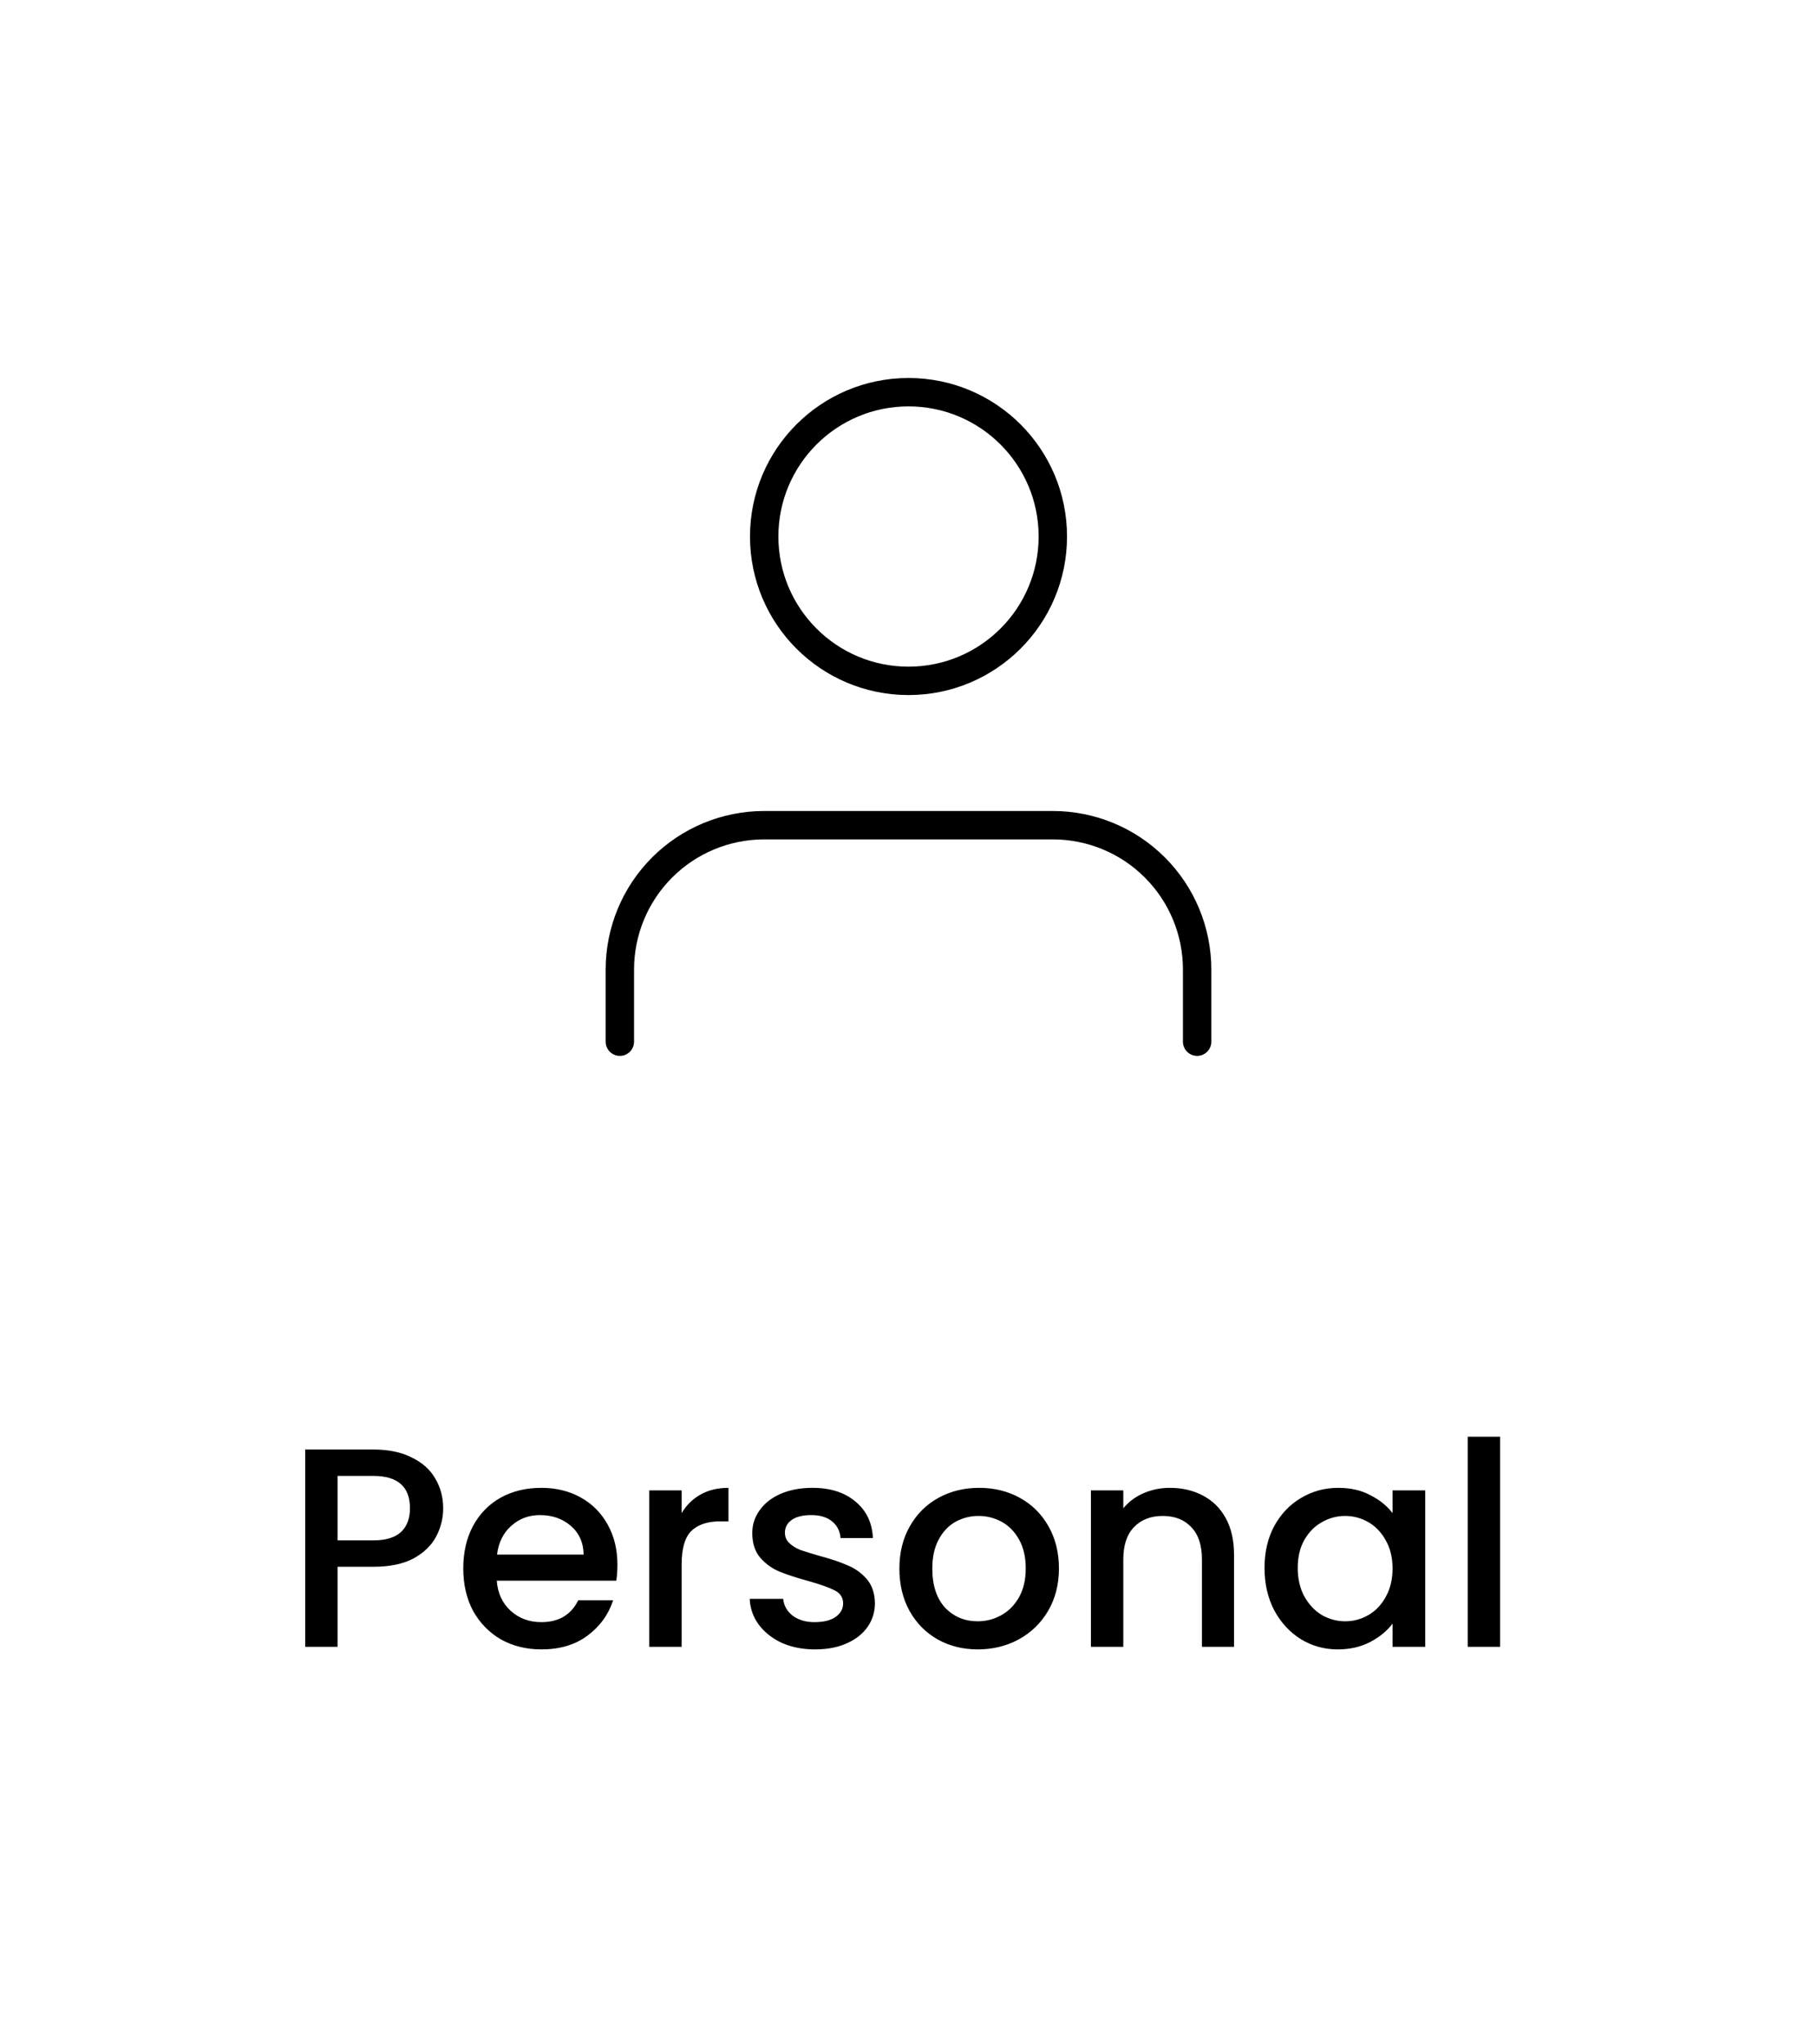 <svg width="128" height="144" viewBox="0 0 128 144" fill="none" xmlns="http://www.w3.org/2000/svg">
<path d="M84.333 73.375V68.292C84.333 65.595 83.262 63.009 81.355 61.103C79.449 59.196 76.863 58.125 74.166 58.125H53.833C51.137 58.125 48.551 59.196 46.644 61.103C44.738 63.009 43.666 65.595 43.666 68.292V73.375" stroke="black" stroke-width="2" stroke-linecap="round" stroke-linejoin="round"/>
<path d="M64 47.958C69.615 47.958 74.167 43.407 74.167 37.792C74.167 32.177 69.615 27.625 64 27.625C58.385 27.625 53.834 32.177 53.834 37.792C53.834 43.407 58.385 47.958 64 47.958Z" stroke="black" stroke-width="2" stroke-linecap="round" stroke-linejoin="round"/>
<path d="M31.22 106.24C31.22 106.947 31.053 107.613 30.72 108.24C30.387 108.867 29.853 109.38 29.12 109.78C28.387 110.167 27.447 110.36 26.3 110.36H23.78V116H21.5V102.1H26.3C27.367 102.1 28.267 102.287 29 102.66C29.747 103.02 30.3 103.513 30.66 104.14C31.033 104.767 31.22 105.467 31.22 106.24ZM26.3 108.5C27.167 108.5 27.813 108.307 28.24 107.92C28.667 107.52 28.88 106.96 28.88 106.24C28.88 104.72 28.02 103.96 26.3 103.96H23.78V108.5H26.3ZM43.495 110.22C43.495 110.633 43.468 111.007 43.414 111.34H34.995C35.061 112.22 35.388 112.927 35.974 113.46C36.561 113.993 37.281 114.26 38.135 114.26C39.361 114.26 40.228 113.747 40.734 112.72H43.194C42.861 113.733 42.255 114.567 41.374 115.22C40.508 115.86 39.428 116.18 38.135 116.18C37.081 116.18 36.135 115.947 35.294 115.48C34.468 115 33.815 114.333 33.334 113.48C32.868 112.613 32.635 111.613 32.635 110.48C32.635 109.347 32.861 108.353 33.315 107.5C33.781 106.633 34.428 105.967 35.255 105.5C36.094 105.033 37.054 104.8 38.135 104.8C39.175 104.8 40.101 105.027 40.914 105.48C41.728 105.933 42.361 106.573 42.815 107.4C43.268 108.213 43.495 109.153 43.495 110.22ZM41.114 109.5C41.101 108.66 40.801 107.987 40.215 107.48C39.628 106.973 38.901 106.72 38.035 106.72C37.248 106.72 36.575 106.973 36.014 107.48C35.455 107.973 35.121 108.647 35.014 109.5H41.114ZM48.018 106.58C48.352 106.02 48.792 105.587 49.338 105.28C49.898 104.96 50.558 104.8 51.318 104.8V107.16H50.738C49.845 107.16 49.165 107.387 48.698 107.84C48.245 108.293 48.018 109.08 48.018 110.2V116H45.738V104.98H48.018V106.58ZM57.414 116.18C56.547 116.18 55.767 116.027 55.074 115.72C54.394 115.4 53.854 114.973 53.454 114.44C53.054 113.893 52.841 113.287 52.814 112.62H55.174C55.214 113.087 55.434 113.48 55.834 113.8C56.247 114.107 56.761 114.26 57.374 114.26C58.014 114.26 58.507 114.14 58.854 113.9C59.214 113.647 59.394 113.327 59.394 112.94C59.394 112.527 59.194 112.22 58.794 112.02C58.407 111.82 57.787 111.6 56.934 111.36C56.107 111.133 55.434 110.913 54.914 110.7C54.394 110.487 53.941 110.16 53.554 109.72C53.181 109.28 52.994 108.7 52.994 107.98C52.994 107.393 53.167 106.86 53.514 106.38C53.861 105.887 54.354 105.5 54.994 105.22C55.647 104.94 56.394 104.8 57.234 104.8C58.487 104.8 59.494 105.12 60.254 105.76C61.027 106.387 61.441 107.247 61.494 108.34H59.214C59.174 107.847 58.974 107.453 58.614 107.16C58.254 106.867 57.767 106.72 57.154 106.72C56.554 106.72 56.094 106.833 55.774 107.06C55.454 107.287 55.294 107.587 55.294 107.96C55.294 108.253 55.401 108.5 55.614 108.7C55.827 108.9 56.087 109.06 56.394 109.18C56.701 109.287 57.154 109.427 57.754 109.6C58.554 109.813 59.207 110.033 59.714 110.26C60.234 110.473 60.681 110.793 61.054 111.22C61.427 111.647 61.621 112.213 61.634 112.92C61.634 113.547 61.461 114.107 61.114 114.6C60.767 115.093 60.274 115.48 59.634 115.76C59.007 116.04 58.267 116.18 57.414 116.18ZM68.878 116.18C67.838 116.18 66.898 115.947 66.058 115.48C65.218 115 64.558 114.333 64.078 113.48C63.598 112.613 63.358 111.613 63.358 110.48C63.358 109.36 63.604 108.367 64.098 107.5C64.591 106.633 65.264 105.967 66.118 105.5C66.971 105.033 67.924 104.8 68.978 104.8C70.031 104.8 70.984 105.033 71.838 105.5C72.691 105.967 73.364 106.633 73.858 107.5C74.351 108.367 74.598 109.36 74.598 110.48C74.598 111.6 74.344 112.593 73.838 113.46C73.331 114.327 72.638 115 71.758 115.48C70.891 115.947 69.931 116.18 68.878 116.18ZM68.878 114.2C69.464 114.2 70.011 114.06 70.518 113.78C71.038 113.5 71.458 113.08 71.778 112.52C72.098 111.96 72.258 111.28 72.258 110.48C72.258 109.68 72.104 109.007 71.798 108.46C71.491 107.9 71.084 107.48 70.578 107.2C70.071 106.92 69.524 106.78 68.938 106.78C68.351 106.78 67.804 106.92 67.298 107.2C66.804 107.48 66.411 107.9 66.118 108.46C65.824 109.007 65.678 109.68 65.678 110.48C65.678 111.667 65.978 112.587 66.578 113.24C67.191 113.88 67.958 114.2 68.878 114.2ZM82.412 104.8C83.278 104.8 84.052 104.98 84.732 105.34C85.425 105.7 85.965 106.233 86.352 106.94C86.738 107.647 86.932 108.5 86.932 109.5V116H84.672V109.84C84.672 108.853 84.425 108.1 83.932 107.58C83.438 107.047 82.765 106.78 81.912 106.78C81.058 106.78 80.378 107.047 79.872 107.58C79.378 108.1 79.132 108.853 79.132 109.84V116H76.852V104.98H79.132V106.24C79.505 105.787 79.978 105.433 80.552 105.18C81.138 104.927 81.758 104.8 82.412 104.8ZM89.08 110.44C89.08 109.333 89.306 108.353 89.76 107.5C90.227 106.647 90.853 105.987 91.64 105.52C92.44 105.04 93.32 104.8 94.28 104.8C95.147 104.8 95.9 104.973 96.54 105.32C97.193 105.653 97.713 106.073 98.1 106.58V104.98H100.4V116H98.1V114.36C97.713 114.88 97.186 115.313 96.52 115.66C95.853 116.007 95.093 116.18 94.24 116.18C93.293 116.18 92.427 115.94 91.64 115.46C90.853 114.967 90.227 114.287 89.76 113.42C89.306 112.54 89.08 111.547 89.08 110.44ZM98.1 110.48C98.1 109.72 97.94 109.06 97.62 108.5C97.313 107.94 96.906 107.513 96.4 107.22C95.893 106.927 95.347 106.78 94.76 106.78C94.173 106.78 93.626 106.927 93.12 107.22C92.613 107.5 92.2 107.92 91.88 108.48C91.573 109.027 91.42 109.68 91.42 110.44C91.42 111.2 91.573 111.867 91.88 112.44C92.2 113.013 92.613 113.453 93.12 113.76C93.64 114.053 94.186 114.2 94.76 114.2C95.347 114.2 95.893 114.053 96.4 113.76C96.906 113.467 97.313 113.04 97.62 112.48C97.94 111.907 98.1 111.24 98.1 110.48ZM105.675 101.2V116H103.395V101.2H105.675Z" fill="black"/>
</svg>
